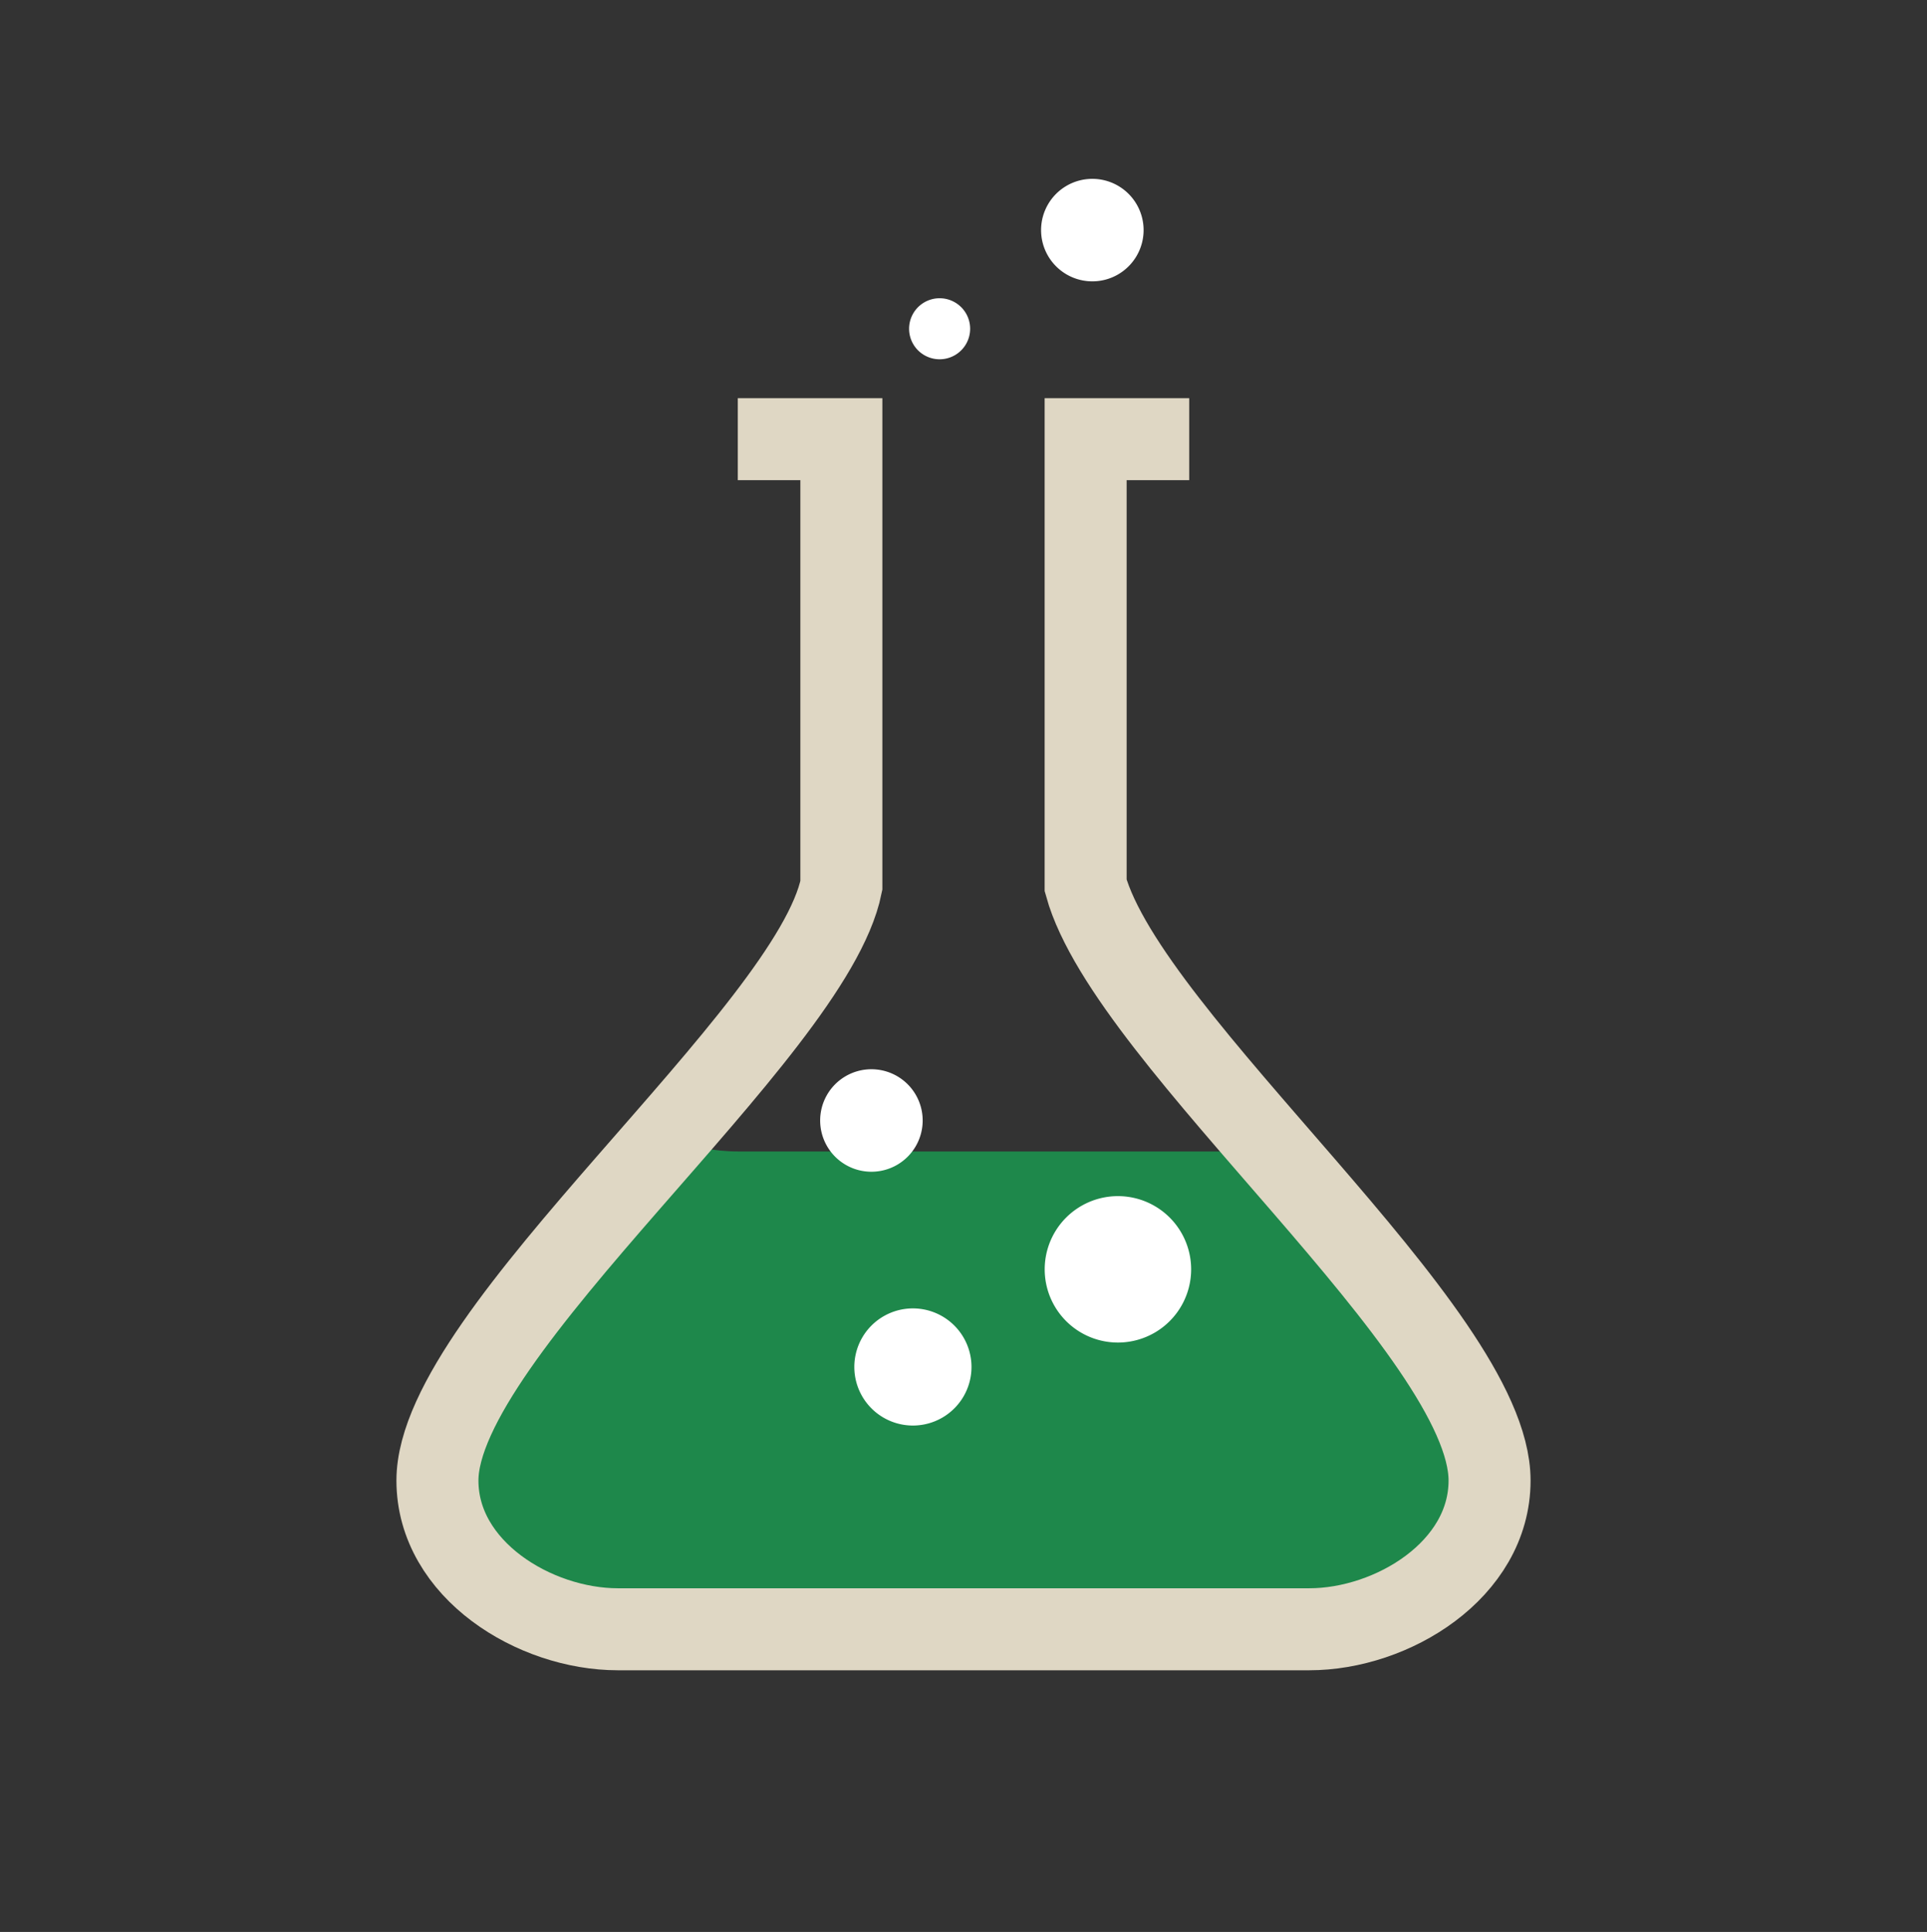 <?xml version="1.0" encoding="UTF-8" standalone="no"?>
<!-- Created with Inkscape (http://www.inkscape.org/) -->

<svg
   xmlns:dc="http://purl.org/dc/elements/1.1/"
   xmlns:cc="http://creativecommons.org/ns#"
   xmlns:rdf="http://www.w3.org/1999/02/22-rdf-syntax-ns#"
   xmlns:svg="http://www.w3.org/2000/svg"
   xmlns="http://www.w3.org/2000/svg"
   version="1.1"
   width="49.343"
   height="49.48"
   id="svg2">
  <rect width="100%" height="100%" fill="#333333" stroke="none"/>
  <defs
     id="defs4" />
  <g
     transform="translate(-369.749,-561.977)"
     id="layer1">
    <g
       transform="translate(-51,-78)"
       id="g3791">
      <path
         d="m 437.844,669.125 c -2.809,3.226 -5.906,6.617 -5.906,8.781 0,2.286 2.499,3.812 4.625,3.812 l 17.719,0 c 2.126,0 4.625,-1.526 4.625,-3.812 0,-2.102 -2.825,-5.316 -5.531,-8.438 l -13.719,0 c -0.639,0 -1.249,-0.132 -1.812,-0.344 z"
         id="path3776"
         style="fill:#1e884b;fill-opacity:1;stroke:none" />
      <path
         d="m 440.691,651.224 1.602,0 0,11.43 c -0.77,3.81 -10.343,11.43 -10.343,15.241 0,2.286 2.493,3.809 4.619,3.81 l 17.704,0 c 2.126,0 4.618,-1.524 4.618,-3.81 0,-3.81 -9.236,-11.24 -10.343,-15.241 l 0,-11.43 1.602,0"
         id="path2998"
         style="fill:none;stroke:#dfd7c4;stroke-width:2.1;stroke-linecap:square;stroke-linejoin:miter;stroke-miterlimit:4;stroke-opacity:1;stroke-dasharray:none;stroke-dashoffset:1.2" />
      <path
         d="m 445.375,674.862 a 1.5,1.5 0 1 1 -3,0 1.5,1.5 0 1 1 3,0 z"
         transform="translate(0.25,0.125)"
         id="path3781"
         style="fill:#ffffff;fill-opacity:1;stroke:none" />
      <path
         d="m 445.375,674.862 a 1.5,1.5 0 1 1 -3,0 1.5,1.5 0 1 1 3,0 z"
         transform="matrix(1.25,0,0,1.25,-105.469,-171.091)"
         id="path3783"
         style="fill:#ffffff;fill-opacity:1;stroke:none" />
      <path
         d="m 445.375,674.862 a 1.5,1.5 0 1 1 -3,0 1.5,1.5 0 1 1 3,0 z"
         transform="matrix(0.875,0,0,0.875,54.672,78.17)"
         id="path3785"
         style="fill:#ffffff;fill-opacity:1;stroke:none" />
      <path
         d="m 445.375,674.862 a 1.5,1.5 0 1 1 -3,0 1.5,1.5 0 1 1 3,0 z"
         transform="matrix(0.875,0,0,0.875,60.329,55.366)"
         id="path3787"
         style="fill:#ffffff;fill-opacity:1;stroke:none" />
      <path
         d="m 445.375,674.862 a 1.5,1.5 0 1 1 -3,0 1.5,1.5 0 1 1 3,0 z"
         transform="matrix(0.521,0,0,0.521,213.55,296.794)"
         id="path3789"
         style="fill:#ffffff;fill-opacity:1;stroke:none" />
    </g>
  </g>
</svg>
